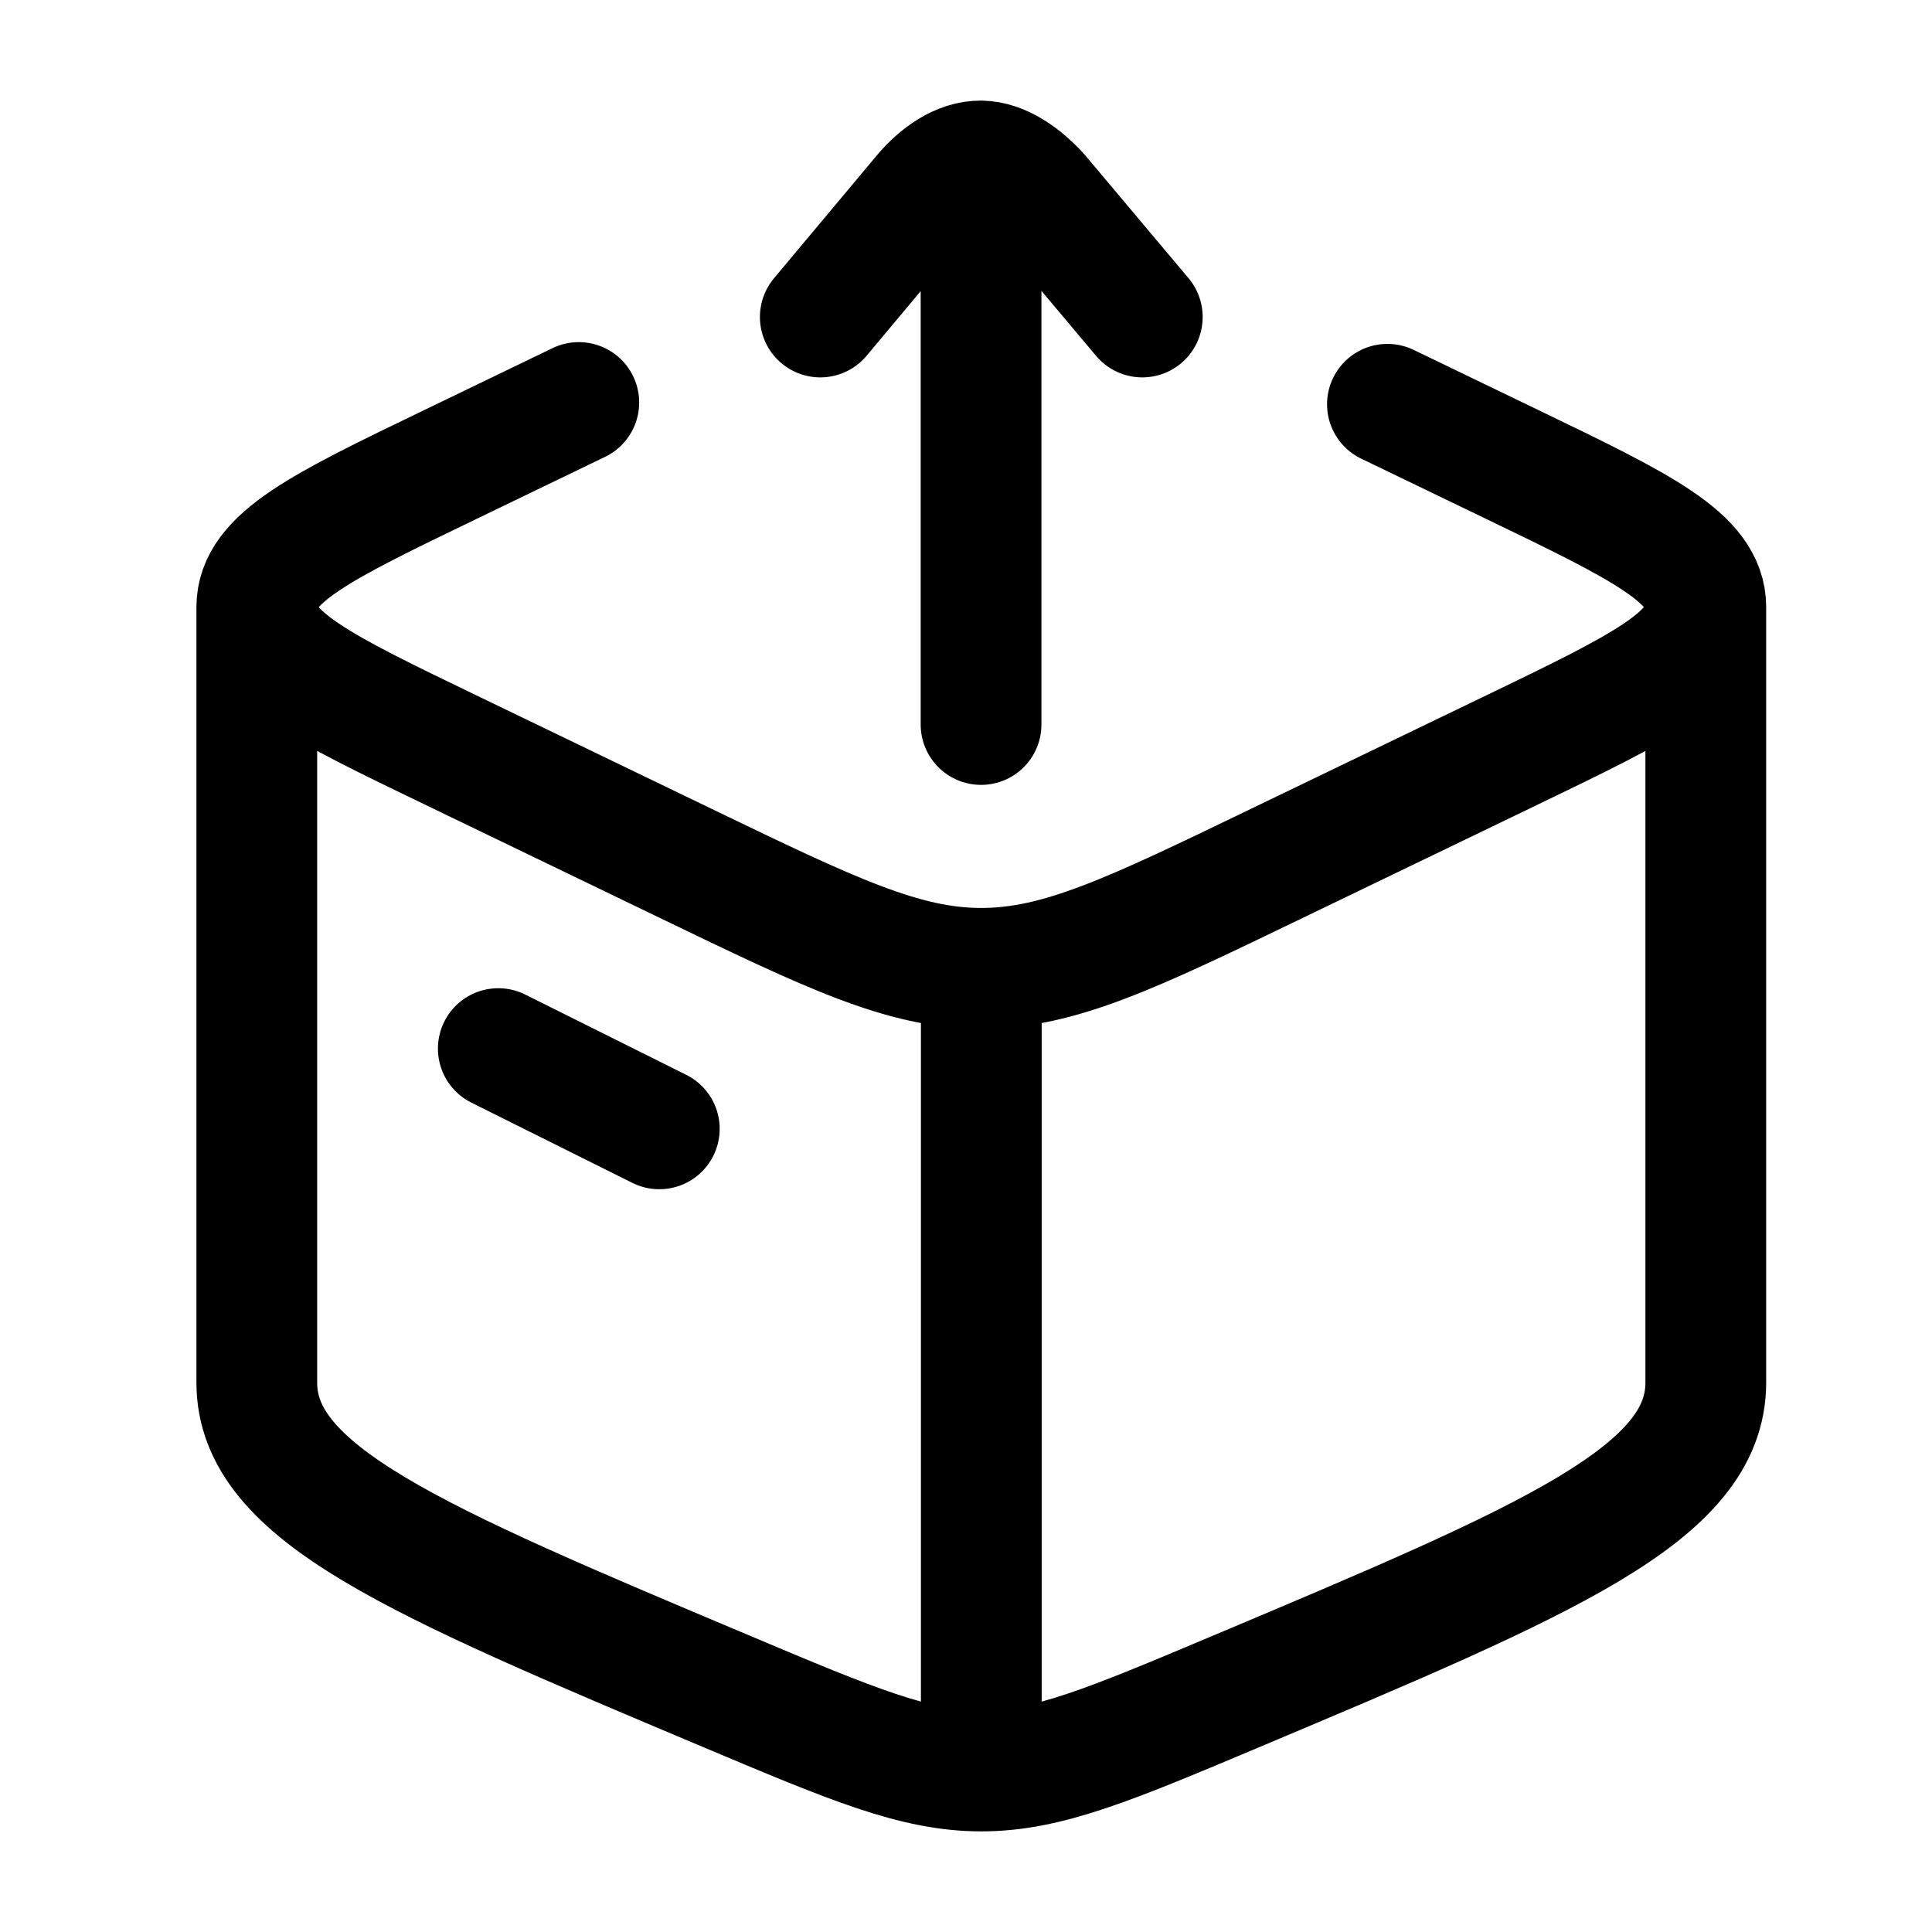<svg width="24" height="24" viewBox="0 0 24 24" fill="none" xmlns="http://www.w3.org/2000/svg">
    <path class="pr-icon-duotone-secondary" d="M21.19 17.484C21.19 18.774 19.245 19.541 15.354 21.076C13.79 21.692 13.009 22 12.19 22C11.372 22 10.591 21.692 9.027 21.076C5.136 19.541 3.19 18.774 3.19 17.484V8L12.19 12.065L21.19 8V17.484Z"/>
    <path d="M12.19 22C11.372 22 10.591 21.671 9.027 21.012C5.136 19.373 3.19 18.554 3.19 17.175V7.542M12.19 22C13.009 22 13.79 21.671 15.354 21.012C19.245 19.373 21.19 18.554 21.19 17.175V7.542M12.19 22V12.029M3.19 7.542C3.19 8.155 3.992 8.542 5.595 9.315L8.516 10.724C10.319 11.594 11.221 12.029 12.19 12.029M3.19 7.542C3.19 6.93 3.992 6.543 5.595 5.77L7.19 5M21.19 7.542C21.19 8.155 20.389 8.542 18.786 9.315L15.864 10.724C14.062 11.594 13.16 12.029 12.19 12.029M21.19 7.542C21.19 6.93 20.389 6.543 18.786 5.77L17.235 5.022M6.19 13.026L8.19 14.023" stroke="currentColor" stroke-width="1.5" stroke-linecap="round" stroke-linejoin="round"/>
    <path d="M12.187 9V2M12.187 2C11.924 1.996 11.664 2.18 11.473 2.405L10.19 3.938M12.187 2C12.441 2.003 12.697 2.186 12.901 2.405L14.19 3.938" stroke="currentColor" stroke-width="1.5" stroke-linecap="round"/>
</svg>
